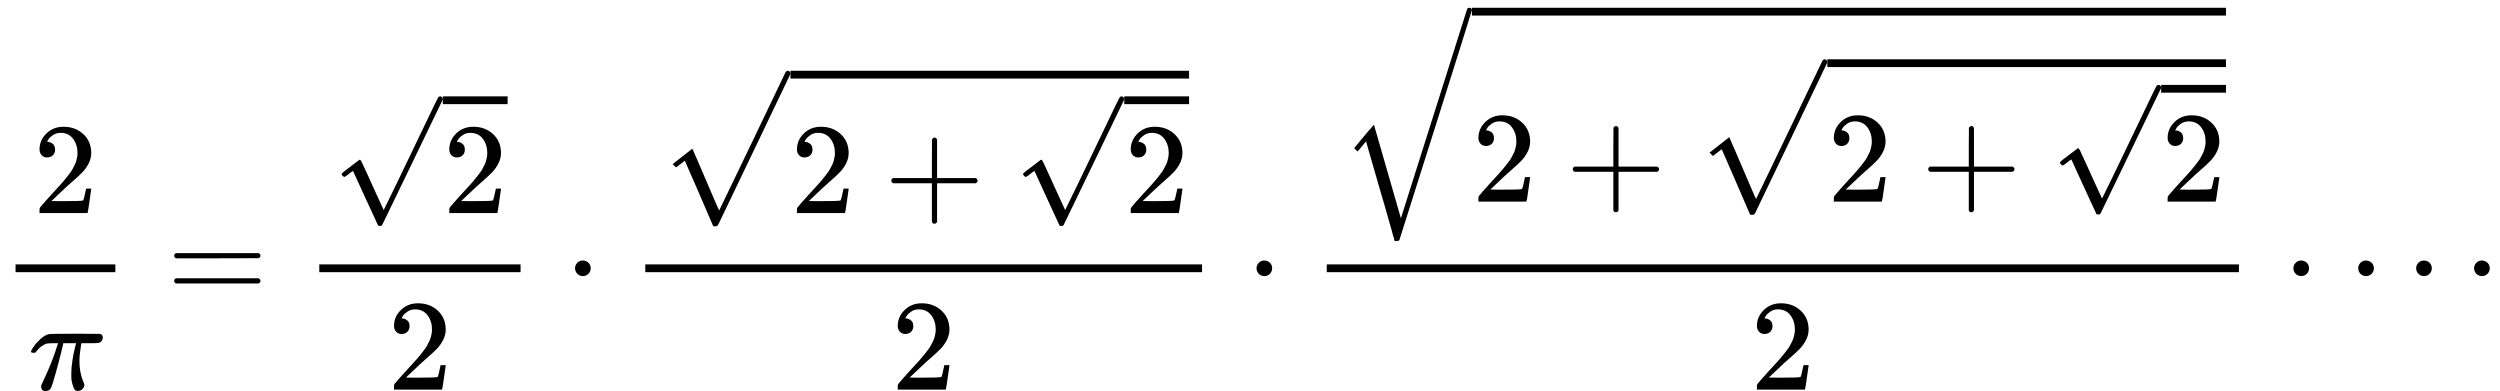 <?xml version="1.0" encoding="UTF-8" standalone="no" ?>
<svg xmlns="http://www.w3.org/2000/svg" width="43.641ex" height="6.826ex" viewBox="0 -2320 19289.2 3017" xmlns:xlink="http://www.w3.org/1999/xlink" aria-hidden="true" style=""><defs><path id="MJX-2-TEX-N-32" d="M109 429Q82 429 66 447T50 491Q50 562 103 614T235 666Q326 666 387 610T449 465Q449 422 429 383T381 315T301 241Q265 210 201 149L142 93L218 92Q375 92 385 97Q392 99 409 186V189H449V186Q448 183 436 95T421 3V0H50V19V31Q50 38 56 46T86 81Q115 113 136 137Q145 147 170 174T204 211T233 244T261 278T284 308T305 340T320 369T333 401T340 431T343 464Q343 527 309 573T212 619Q179 619 154 602T119 569T109 550Q109 549 114 549Q132 549 151 535T170 489Q170 464 154 447T109 429Z"></path><path id="MJX-2-TEX-I-1D70B" d="M132 -11Q98 -11 98 22V33L111 61Q186 219 220 334L228 358H196Q158 358 142 355T103 336Q92 329 81 318T62 297T53 285Q51 284 38 284Q19 284 19 294Q19 300 38 329T93 391T164 429Q171 431 389 431Q549 431 553 430Q573 423 573 402Q573 371 541 360Q535 358 472 358H408L405 341Q393 269 393 222Q393 170 402 129T421 65T431 37Q431 20 417 5T381 -10Q370 -10 363 -7T347 17T331 77Q330 86 330 121Q330 170 339 226T357 318T367 358H269L268 354Q268 351 249 275T206 114T175 17Q164 -11 132 -11Z"></path><path id="MJX-2-TEX-N-3D" d="M56 347Q56 360 70 367H707Q722 359 722 347Q722 336 708 328L390 327H72Q56 332 56 347ZM56 153Q56 168 72 173H708Q722 163 722 153Q722 140 707 133H70Q56 140 56 153Z"></path><path id="MJX-2-TEX-N-221A" d="M95 178Q89 178 81 186T72 200T103 230T169 280T207 309Q209 311 212 311H213Q219 311 227 294T281 177Q300 134 312 108L397 -77Q398 -77 501 136T707 565T814 786Q820 800 834 800Q841 800 846 794T853 782V776L620 293L385 -193Q381 -200 366 -200Q357 -200 354 -197Q352 -195 256 15L160 225L144 214Q129 202 113 190T95 178Z"></path><path id="MJX-2-TEX-N-22C5" d="M78 250Q78 274 95 292T138 310Q162 310 180 294T199 251Q199 226 182 208T139 190T96 207T78 250Z"></path><path id="MJX-2-TEX-SO-221A" d="M263 249Q264 249 315 130T417 -108T470 -228L725 302Q981 837 982 839Q989 850 1001 850Q1008 850 1013 844T1020 832V826L741 243Q645 43 540 -176Q479 -303 469 -324T453 -348Q449 -350 436 -350L424 -349L315 -96Q206 156 205 156L171 130Q138 104 137 104L111 130L263 249Z"></path><path id="MJX-2-TEX-N-2B" d="M56 237T56 250T70 270H369V420L370 570Q380 583 389 583Q402 583 409 568V270H707Q722 262 722 250T707 230H409V-68Q401 -82 391 -82H389H387Q375 -82 369 -68V230H70Q56 237 56 250Z"></path><path id="MJX-2-TEX-LO-221A" d="M1001 1150Q1017 1150 1020 1132Q1020 1127 741 244L460 -643Q453 -650 436 -650H424Q423 -647 423 -645T421 -640T419 -631T415 -617T408 -594T399 -560T385 -512T367 -448T343 -364T312 -259L203 119L138 41L111 67L212 188L264 248L472 -474L983 1140Q988 1150 1001 1150Z"></path><path id="MJX-2-TEX-N-22EF" d="M78 250Q78 274 95 292T138 310Q162 310 180 294T199 251Q199 226 182 208T139 190T96 207T78 250ZM525 250Q525 274 542 292T585 310Q609 310 627 294T646 251Q646 226 629 208T586 190T543 207T525 250ZM972 250Q972 274 989 292T1032 310Q1056 310 1074 294T1093 251Q1093 226 1076 208T1033 190T990 207T972 250Z"></path></defs><g stroke="currentColor" fill="currentColor" stroke-width="0" transform="matrix(1 0 0 -1 0 0)"><g data-mml-node="math"><g data-mml-node="mfrac"><g data-mml-node="mn" transform="translate(255, 676)"><use xlink:href="#MJX-2-TEX-N-32"></use></g><g data-mml-node="mi" transform="translate(220, -686)"><use xlink:href="#MJX-2-TEX-I-1D70B"></use></g><rect width="770" height="60" x="120" y="220"></rect></g><g data-mml-node="mo" transform="translate(1287.8, 0)"><use xlink:href="#MJX-2-TEX-N-3D"></use></g><g data-mml-node="mfrac" transform="translate(2343.6, 0)"><g data-mml-node="msqrt" transform="translate(220, 676)"><g transform="translate(853, 0)"><g data-mml-node="mn"><use xlink:href="#MJX-2-TEX-N-32"></use></g></g><g data-mml-node="mo" transform="translate(0, 100.5)"><use xlink:href="#MJX-2-TEX-N-221A"></use></g><rect width="500" height="60" x="853" y="840.5"></rect></g><g data-mml-node="mn" transform="translate(646.5, -686)"><use xlink:href="#MJX-2-TEX-N-32"></use></g><rect width="1553" height="60" x="120" y="220"></rect></g><g data-mml-node="mo" transform="translate(4358.8, 0)"><use xlink:href="#MJX-2-TEX-N-22C5"></use></g><g data-mml-node="mfrac" transform="translate(4859, 0)"><g data-mml-node="msqrt" transform="translate(220, 676)"><g transform="translate(1020, 0)"><g data-mml-node="mn"><use xlink:href="#MJX-2-TEX-N-32"></use></g><g data-mml-node="mo" transform="translate(722.2, 0)"><use xlink:href="#MJX-2-TEX-N-2B"></use></g><g data-mml-node="msqrt" transform="translate(1722.4, 0)"><g transform="translate(853, 0)"><g data-mml-node="mn"><use xlink:href="#MJX-2-TEX-N-32"></use></g></g><g data-mml-node="mo" transform="translate(0, 100.5)"><use xlink:href="#MJX-2-TEX-N-221A"></use></g><rect width="500" height="60" x="853" y="840.5"></rect></g></g><g data-mml-node="mo" transform="translate(0, 248)"><use xlink:href="#MJX-2-TEX-SO-221A"></use></g><rect width="3075.4" height="60" x="1020" y="1038"></rect></g><g data-mml-node="mn" transform="translate(2017.7, -686)"><use xlink:href="#MJX-2-TEX-N-32"></use></g><rect width="4295.4" height="60" x="120" y="220"></rect></g><g data-mml-node="mo" transform="translate(9616.7, 0)"><use xlink:href="#MJX-2-TEX-N-22C5"></use></g><g data-mml-node="mfrac" transform="translate(10116.9, 0)"><g data-mml-node="msqrt" transform="translate(220, 764.5)"><g transform="translate(1020, 0)"><g data-mml-node="mn"><use xlink:href="#MJX-2-TEX-N-32"></use></g><g data-mml-node="mo" transform="translate(722.2, 0)"><use xlink:href="#MJX-2-TEX-N-2B"></use></g><g data-mml-node="msqrt" transform="translate(1722.4, 0)"><g transform="translate(1020, 0)"><g data-mml-node="mn"><use xlink:href="#MJX-2-TEX-N-32"></use></g><g data-mml-node="mo" transform="translate(722.2, 0)"><use xlink:href="#MJX-2-TEX-N-2B"></use></g><g data-mml-node="msqrt" transform="translate(1722.4, 0)"><g transform="translate(853, 0)"><g data-mml-node="mn"><use xlink:href="#MJX-2-TEX-N-32"></use></g></g><g data-mml-node="mo" transform="translate(0, 100.5)"><use xlink:href="#MJX-2-TEX-N-221A"></use></g><rect width="500" height="60" x="853" y="840.5"></rect></g></g><g data-mml-node="mo" transform="translate(0, 248)"><use xlink:href="#MJX-2-TEX-SO-221A"></use></g><rect width="3075.4" height="60" x="1020" y="1038"></rect></g></g><g data-mml-node="mo" transform="translate(0, 345.5)"><use xlink:href="#MJX-2-TEX-LO-221A"></use></g><rect width="5817.9" height="60" x="1020" y="1435.5"></rect></g><g data-mml-node="mn" transform="translate(3388.9, -686)"><use xlink:href="#MJX-2-TEX-N-32"></use></g><rect width="7037.9" height="60" x="120" y="220"></rect></g><g data-mml-node="mo" transform="translate(17617, 0)"><use xlink:href="#MJX-2-TEX-N-22C5"></use></g><g data-mml-node="mo" transform="translate(18117.2, 0)"><use xlink:href="#MJX-2-TEX-N-22EF"></use></g></g></g></svg>